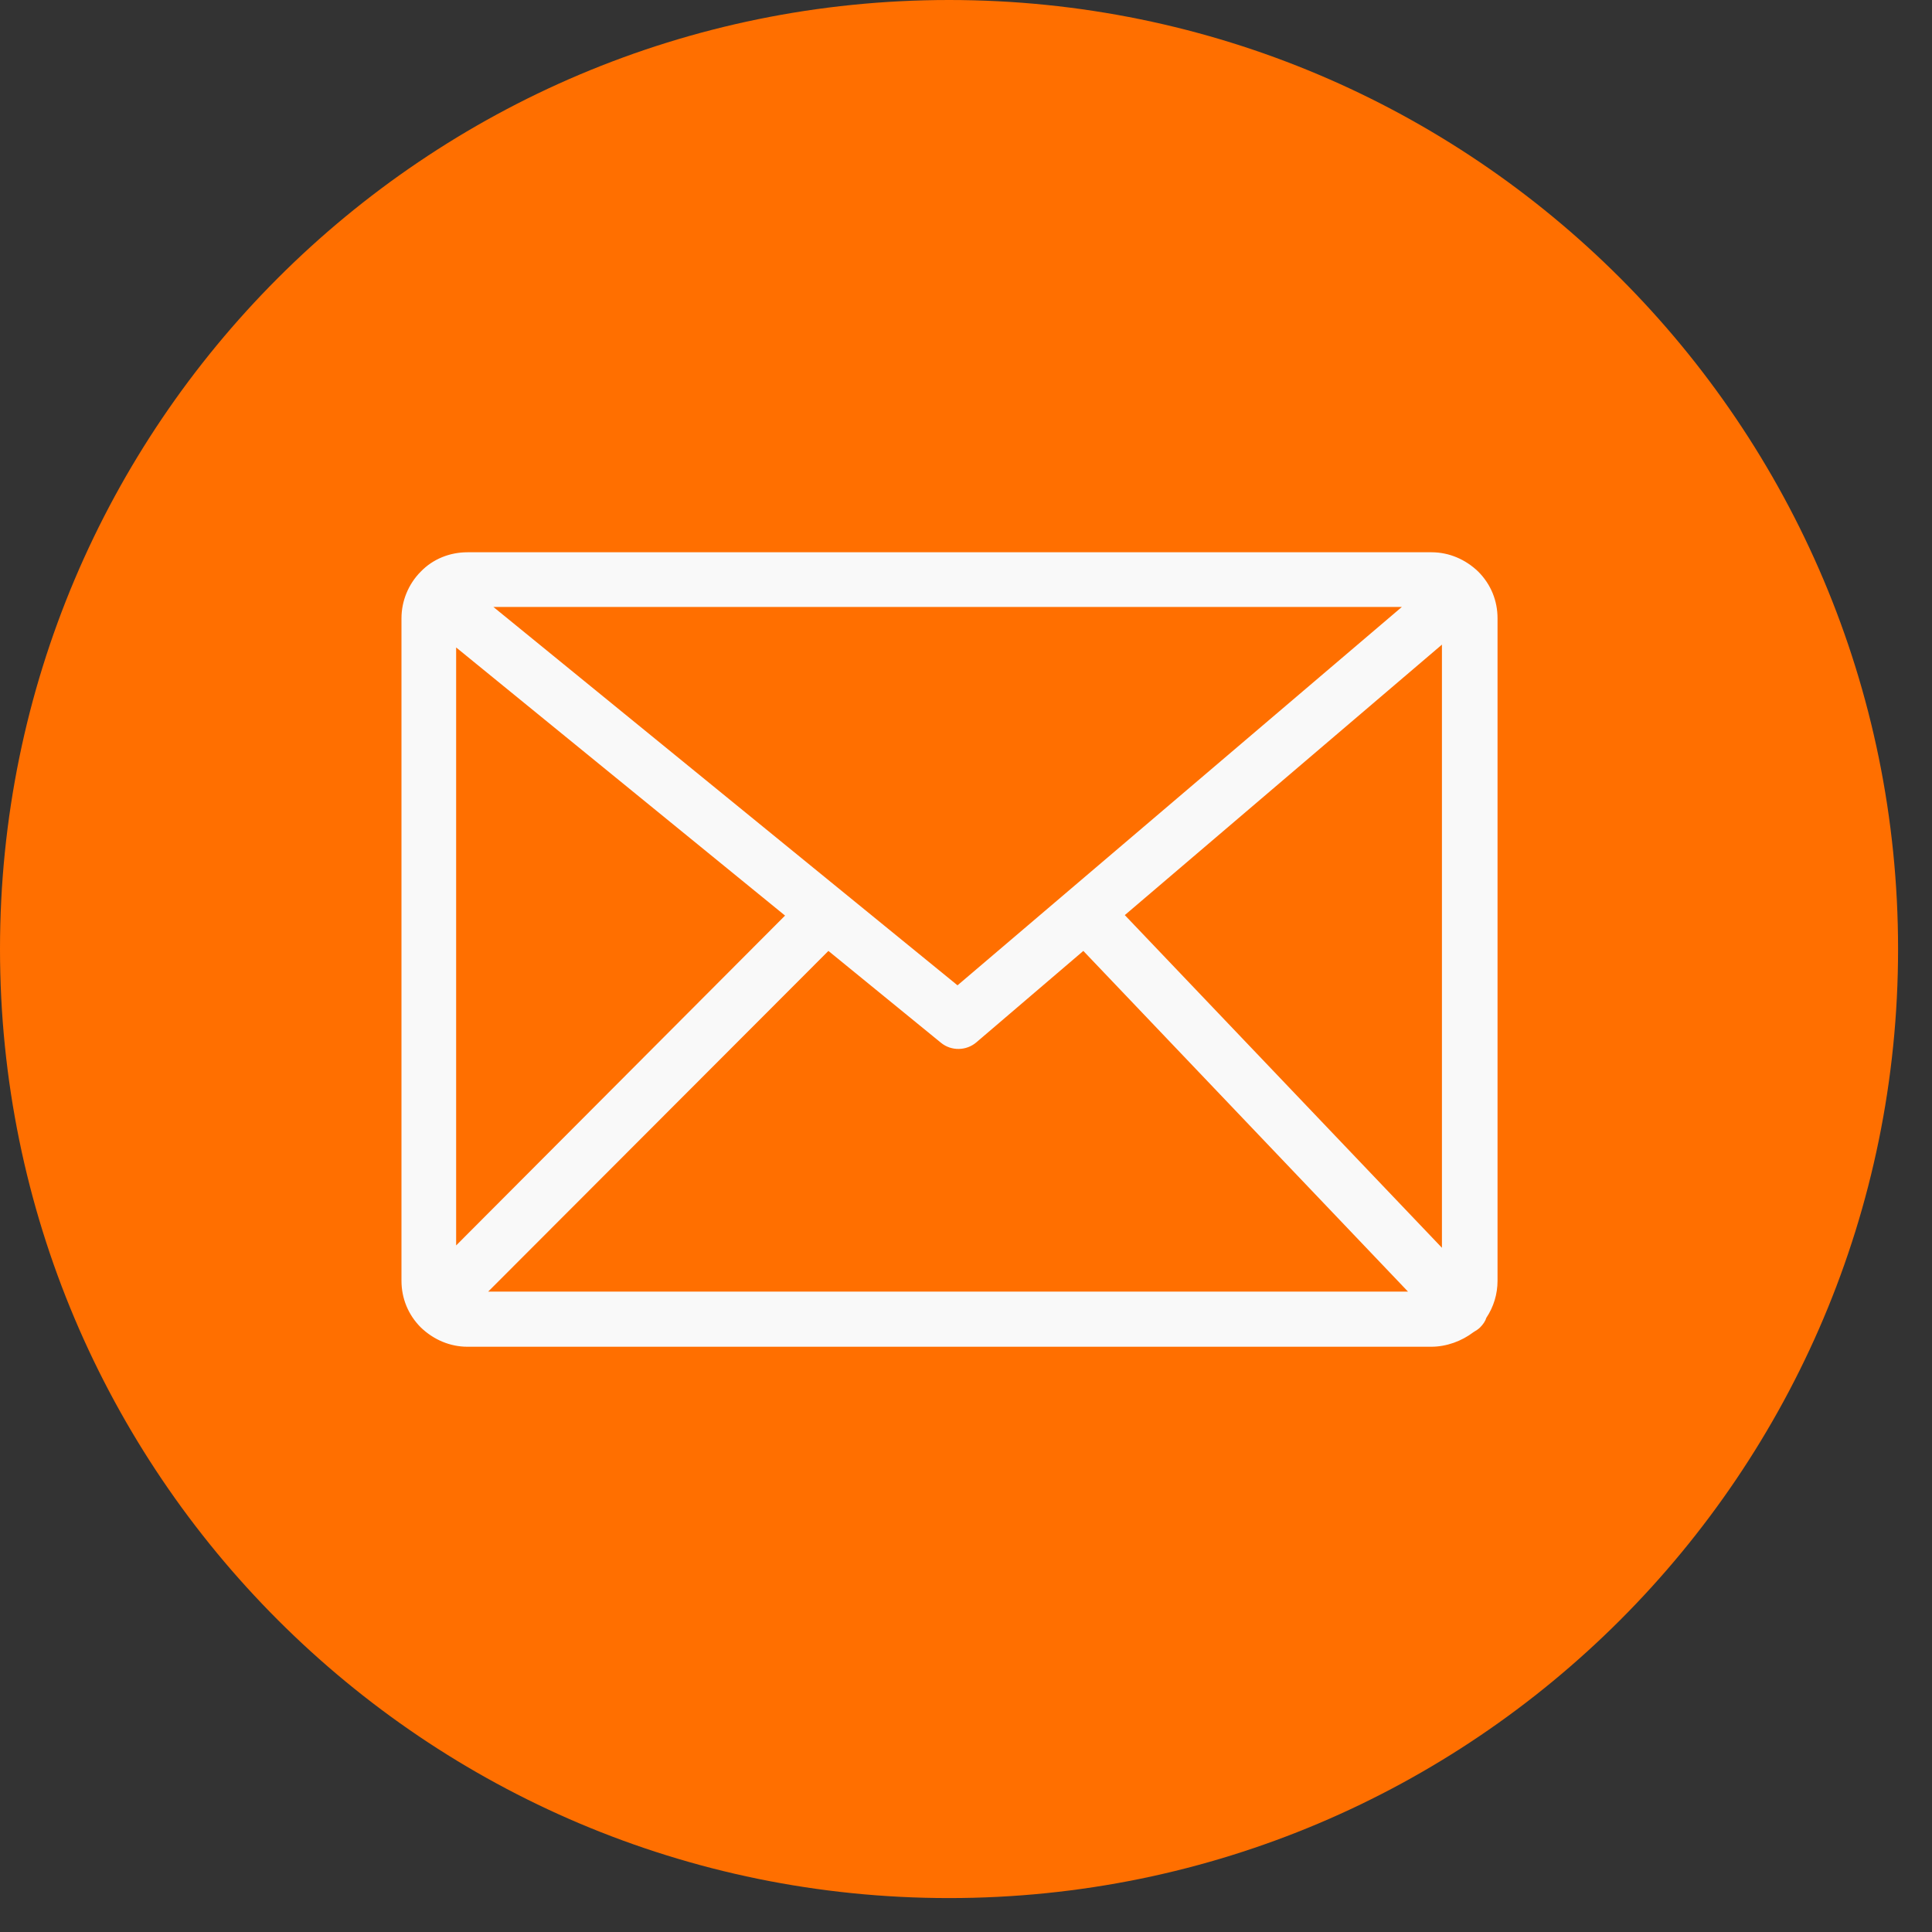 <svg width="41" height="41" viewBox="0 0 41 41" fill="none" xmlns="http://www.w3.org/2000/svg">
<rect x="0" y="0" width="41" height="41" fill="#333333" stroke="none"/>
<path d="M20.14 40.28C31.263 40.28 40.28 31.263 40.28 20.14C40.28 9.017 31.263 0 20.14 0C9.017 0 0 9.017 0 20.14C0 31.263 9.017 40.28 20.14 40.28Z" fill="#FF6F00"/>
<path d="M9.92 11.79H30.38C30.74 11.79 31.08 11.94 31.32 12.18C31.56 12.42 31.71 12.75 31.71 13.12V27.18C31.71 27.45 31.63 27.71 31.48 27.92C31.45 27.99 31.41 28.05 31.36 28.11C31.32 28.15 31.28 28.17 31.24 28.2C31.01 28.39 30.71 28.51 30.39 28.51H9.92C9.56 28.51 9.22 28.36 8.98 28.12C8.74 27.88 8.59 27.55 8.59 27.18V13.12C8.59 12.75 8.74 12.42 8.98 12.18C9.22 11.94 9.55 11.79 9.92 11.79ZM9.61 26.62L16.78 19.43L9.61 13.58V26.62V26.62ZM17.57 20.07L10.18 27.48H30.06L23 20.07L20.67 22.05C20.49 22.21 20.21 22.21 20.02 22.06L17.57 20.07ZM23.76 19.41L30.68 26.67V13.52L23.76 19.41ZM10.26 12.81L20.32 21.02L29.95 12.81H10.26Z" fill="#F9F9F9"/>
<path d="M30.37 28.58H9.92C9.55 28.58 9.2 28.43 8.93 28.17C8.66 27.9 8.52 27.55 8.52 27.18V13.12C8.52 12.75 8.67 12.39 8.93 12.13C9.19 11.86 9.55 11.72 9.92 11.72H30.38C30.75 11.72 31.1 11.87 31.37 12.13C31.64 12.4 31.78 12.75 31.78 13.12V27.18C31.78 27.46 31.7 27.73 31.54 27.97C31.52 28.04 31.47 28.11 31.41 28.17C31.37 28.21 31.32 28.24 31.27 28.27C31.02 28.46 30.7 28.58 30.37 28.58ZM9.92 11.87C9.59 11.87 9.27 12 9.04 12.24C8.8 12.48 8.67 12.79 8.67 13.12V27.18C8.67 27.51 8.8 27.83 9.04 28.06C9.28 28.3 9.59 28.43 9.92 28.43H30.38C30.67 28.43 30.95 28.33 31.18 28.14C31.23 28.11 31.27 28.09 31.3 28.06C31.35 28.02 31.38 27.96 31.41 27.9C31.56 27.68 31.63 27.43 31.63 27.18V13.12C31.63 12.79 31.5 12.47 31.26 12.24C31.02 12 30.71 11.87 30.38 11.87H9.92ZM30.23 27.56H9.99L17.56 19.97L20.06 22.01C20.22 22.14 20.45 22.14 20.61 22L22.99 19.97L30.23 27.56ZM10.36 27.41H29.88L22.99 20.18L20.72 22.12C20.51 22.3 20.19 22.31 19.97 22.13L17.58 20.18L10.36 27.41ZM30.76 26.86L23.65 19.41L30.76 13.36V26.86ZM23.87 19.42L30.6 26.48V13.68L23.87 19.42ZM9.53 26.8V13.42L16.89 19.42L9.53 26.8ZM9.68 13.74V26.43L16.66 19.43L9.68 13.74ZM20.32 21.11L10.04 12.73H30.16L20.32 21.11ZM10.47 12.88L20.32 20.91L29.75 12.88H10.47Z" fill="#F9F9F9"/>
</svg>
